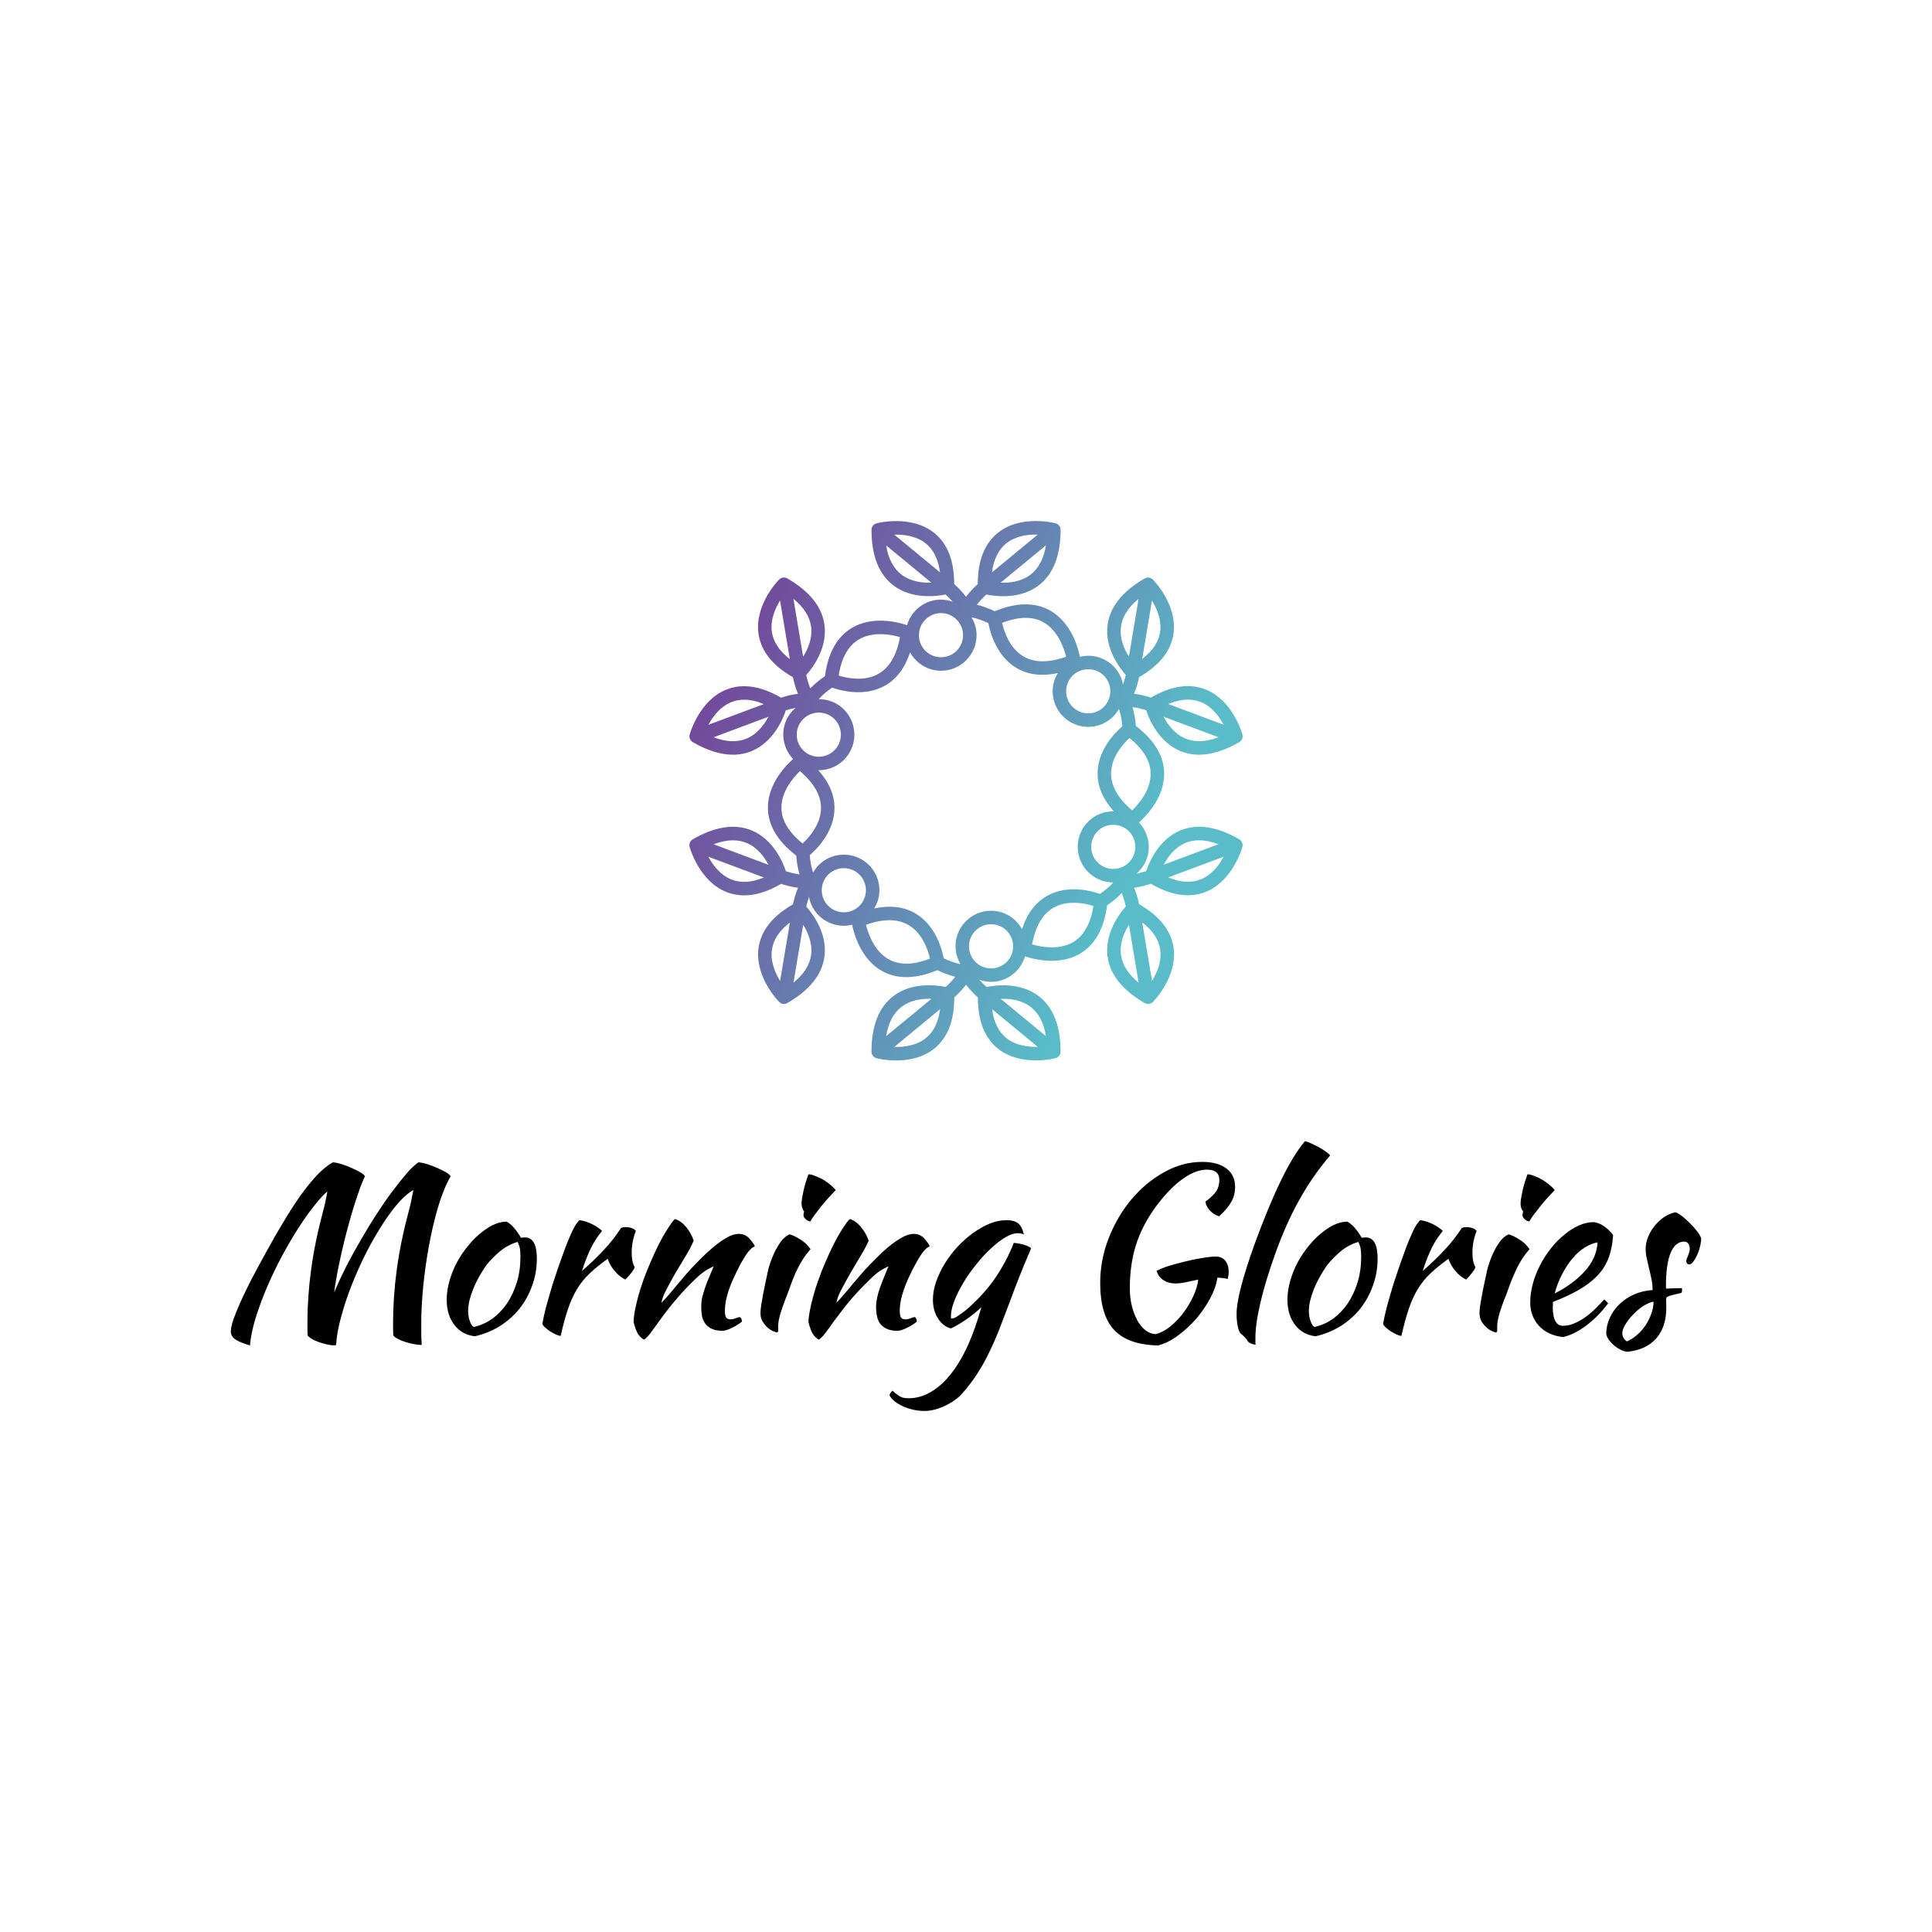<svg data-v-1084b650="" xmlns="http://www.w3.org/2000/svg" viewBox="0 0 300 300"><!----> <!----> <rect data-v-1084b650="" fill="#ffffff" x="0" y="0" width="300px" height="300px" class="logo-background-square"></rect> <!----> <g data-v-1084b650="" id="3a5e3fdd-97e7-0295-e18e-79c2e4b34c7e" fill="#000000" transform="matrix(2.5,0,0,2.5,34.188,168.319)"><path d="M7.20 16.21L7.20 16.21L7.20 16.21Q7.17 16.23 7.14 16.23L7.14 16.23L7.14 16.23Q7.11 16.23 7.03 16.23L7.03 16.23L7.03 16.23Q6.83 16.23 6.57 16.16L6.57 16.16L6.57 16.16Q6.31 16.10 6.07 16.01L6.07 16.01L6.07 16.01Q5.82 15.92 5.65 15.81L5.65 15.81L5.65 15.81Q5.47 15.69 5.43 15.61L5.43 15.61L5.43 15.61Q5.42 15.41 5.42 15.20L5.42 15.20L5.42 15.20Q5.42 14.99 5.42 14.80L5.42 14.80L5.42 14.80Q5.42 13.23 5.65 11.52L5.65 11.52L5.65 11.52Q5.88 9.81 6.41 7.83L6.41 7.83L6.41 7.83Q6.47 7.63 6.53 7.33L6.53 7.33L6.53 7.33Q6.59 7.03 6.66 6.68L6.66 6.68L6.66 6.68Q6.33 6.94 5.87 7.53L5.87 7.53L5.87 7.53Q5.40 8.11 4.89 8.90L4.89 8.90L4.89 8.90Q4.38 9.69 3.87 10.63L3.87 10.63L3.87 10.63Q3.36 11.58 2.94 12.55L2.94 12.55L2.94 12.55Q2.52 13.52 2.22 14.48L2.22 14.48L2.22 14.48Q1.92 15.43 1.85 16.24L1.85 16.24L1.85 16.24Q1.18 16.04 0.92 15.85L0.92 15.85L0.92 15.85Q0.66 15.65 0.66 15.37L0.66 15.37L0.66 15.37Q0.66 15.12 0.81 14.66L0.81 14.66L0.81 14.66Q0.97 14.20 1.25 13.57L1.25 13.57L1.25 13.57Q1.53 12.94 1.93 12.16L1.93 12.16L1.93 12.16Q2.34 11.38 2.83 10.49L2.83 10.49L2.83 10.49Q3.39 9.46 3.93 8.57L3.93 8.57L3.93 8.57Q4.47 7.67 4.98 6.94L4.98 6.94L4.98 6.94Q5.50 6.22 6.00 5.68L6.00 5.68L6.00 5.68Q6.50 5.15 6.99 4.87L6.99 4.87L6.99 4.87Q7.18 4.87 7.51 4.97L7.51 4.97L7.51 4.97Q7.84 5.07 8.15 5.21L8.15 5.21L8.15 5.21Q8.47 5.35 8.71 5.49L8.71 5.49L8.71 5.49Q8.96 5.64 8.99 5.74L8.99 5.74L8.99 5.74Q8.79 6.13 8.53 6.92L8.53 6.92L8.53 6.92Q8.26 7.70 7.99 8.69L7.99 8.69L7.99 8.69Q7.71 9.69 7.47 10.80L7.47 10.80L7.47 10.80Q7.22 11.91 7.08 12.94L7.08 12.94L7.08 12.94Q7.41 12.17 7.83 11.33L7.83 11.33L7.83 11.33Q8.26 10.50 8.74 9.68L8.74 9.68L8.74 9.68Q9.21 8.86 9.71 8.09L9.71 8.09L9.71 8.09Q10.21 7.32 10.68 6.69L10.68 6.69L10.68 6.69Q11.16 6.05 11.57 5.57L11.57 5.57L11.57 5.57Q11.98 5.10 12.31 4.87L12.31 4.87L12.31 4.87Q12.50 4.87 12.83 4.97L12.83 4.97L12.83 4.97Q13.16 5.07 13.47 5.21L13.47 5.21L13.47 5.21Q13.79 5.35 14.04 5.49L14.04 5.49L14.04 5.49Q14.28 5.64 14.31 5.74L14.31 5.74L14.31 5.74Q13.86 6.54 13.52 7.69L13.52 7.69L13.52 7.69Q13.19 8.83 12.96 10.09L12.96 10.09L12.96 10.09Q12.73 11.35 12.61 12.59L12.61 12.59L12.61 12.59Q12.49 13.83 12.49 14.81L12.49 14.81L12.49 14.81Q12.49 15.13 12.49 15.48L12.49 15.48L12.49 15.48Q12.49 15.83 12.52 16.21L12.52 16.21L12.52 16.21Q12.32 16.21 12.05 16.16L12.05 16.16L12.05 16.16Q11.77 16.11 11.52 16.03L11.52 16.03L11.52 16.03Q11.26 15.95 11.05 15.84L11.05 15.84L11.05 15.84Q10.84 15.74 10.75 15.61L10.75 15.61L10.75 15.61Q10.74 15.41 10.74 15.20L10.74 15.20L10.74 15.20Q10.74 14.99 10.74 14.80L10.74 14.80L10.74 14.80Q10.74 13.23 10.97 11.52L10.97 11.52L10.97 11.52Q11.20 9.81 11.73 7.83L11.73 7.83L11.73 7.83Q11.79 7.63 11.86 7.29L11.86 7.29L11.86 7.29Q11.93 6.96 12.00 6.59L12.00 6.59L12.00 6.59Q11.61 6.79 11.11 7.34L11.11 7.34L11.11 7.34Q10.61 7.90 10.10 8.69L10.10 8.69L10.10 8.69Q9.59 9.48 9.09 10.44L9.09 10.44L9.09 10.44Q8.60 11.41 8.20 12.41L8.20 12.41L8.20 12.41Q7.80 13.41 7.53 14.40L7.53 14.40L7.53 14.40Q7.25 15.39 7.20 16.21ZM15.82 15.67L15.82 15.67L15.82 15.67Q15.02 15.58 14.55 14.97L14.55 14.97L14.55 14.97Q14.07 14.35 14.07 13.40L14.07 13.40L14.07 13.40Q14.07 12.84 14.24 12.24L14.24 12.24L14.24 12.24Q14.41 11.63 14.71 11.07L14.71 11.07L14.71 11.07Q15.02 10.50 15.44 10.00L15.44 10.00L15.44 10.00Q15.86 9.49 16.35 9.13L16.35 9.13L16.35 9.13Q17.12 8.55 17.79 8.55L17.79 8.55L17.79 8.55Q18.24 8.79 18.68 9.55L18.68 9.55L18.68 9.55Q18.75 9.55 18.80 9.54L18.80 9.54L18.80 9.54Q18.86 9.53 18.93 9.53L18.93 9.53L18.93 9.53Q19.67 9.53 19.67 10.85L19.67 10.85L19.67 10.85Q19.67 11.73 19.38 12.52L19.38 12.52L19.38 12.52Q19.10 13.31 18.59 13.96L18.59 13.96L18.59 13.96Q18.07 14.60 17.37 15.04L17.37 15.04L17.37 15.04Q16.66 15.48 15.82 15.67ZM16.53 11.26L16.53 11.26L16.53 11.26Q16.30 11.58 16.09 11.96L16.09 11.96L16.09 11.96Q15.88 12.33 15.72 12.72L15.72 12.72L15.72 12.72Q15.57 13.10 15.48 13.46L15.48 13.46L15.48 13.46Q15.40 13.82 15.40 14.10L15.40 14.10L15.40 14.10Q15.40 14.43 15.51 14.74L15.51 14.74L15.51 14.74Q15.62 15.05 15.76 15.09L15.76 15.09L15.76 15.09Q16.39 14.95 16.92 14.57L16.92 14.57L16.92 14.57Q17.44 14.18 17.83 13.61L17.83 13.61L17.83 13.61Q18.21 13.03 18.43 12.31L18.43 12.31L18.43 12.31Q18.65 11.58 18.65 10.75L18.65 10.75L18.65 10.75Q18.65 10.39 18.61 10.18L18.61 10.18L18.61 10.18Q18.56 9.97 18.47 9.81L18.47 9.81L18.47 9.81Q17.85 10.00 17.37 10.40L17.37 10.40L17.37 10.40Q16.88 10.81 16.53 11.26ZM20.01 14.90L20.01 14.90L20.01 14.90Q20.08 14.49 20.25 13.82L20.25 13.82L20.25 13.82Q20.43 13.16 20.66 12.41L20.66 12.41L20.66 12.41Q20.90 11.66 21.17 10.91L21.17 10.91L21.17 10.91Q21.43 10.15 21.69 9.55L21.69 9.55L21.69 9.55Q21.87 9.11 22.01 8.87L22.01 8.87L22.01 8.87Q22.15 8.62 22.32 8.46L22.32 8.46L22.32 8.46Q22.51 8.48 22.72 8.55L22.72 8.55L22.72 8.55Q22.93 8.62 23.13 8.72L23.13 8.72L23.13 8.72Q23.32 8.82 23.48 8.93L23.48 8.93L23.48 8.93Q23.63 9.03 23.72 9.13L23.72 9.13L23.72 9.13Q23.34 9.58 23.05 10.15L23.05 10.15L23.05 10.15Q22.76 10.72 22.47 11.62L22.47 11.62L22.47 11.62Q23.23 10.95 23.81 10.33L23.81 10.33L23.81 10.33Q24.39 9.72 24.89 8.96L24.89 8.96L24.89 8.96Q24.98 8.89 25.19 8.89L25.19 8.89L25.19 8.89Q25.38 8.89 25.56 8.95L25.56 8.95L25.56 8.95Q25.75 9.02 25.82 9.13L25.82 9.13L25.82 9.13Q25.56 9.80 25.56 10.46L25.56 10.46L25.56 10.46Q25.56 11.07 25.75 11.38L25.75 11.38L25.75 11.38Q25.73 11.47 25.56 11.70L25.56 11.70L25.56 11.70Q25.38 11.94 25.17 12.15L25.17 12.15L25.17 12.15Q24.79 11.96 24.50 11.61L24.50 11.61L24.50 11.61Q24.21 11.27 24.07 10.86L24.07 10.86L24.07 10.86Q23.41 11.33 22.95 11.77L22.95 11.77L22.95 11.77Q22.48 12.21 22.16 12.75L22.16 12.75L22.16 12.75Q21.83 13.29 21.60 13.99L21.60 13.99L21.60 13.99Q21.36 14.69 21.15 15.65L21.15 15.65L21.15 15.65Q21.03 15.64 20.85 15.56L20.85 15.56L20.85 15.56Q20.68 15.48 20.50 15.37L20.50 15.37L20.50 15.37Q20.33 15.26 20.19 15.13L20.19 15.13L20.19 15.13Q20.05 15.01 20.01 14.90ZM28.25 8.39L28.25 8.39L28.25 8.39Q28.62 8.50 28.94 8.88L28.94 8.88L28.94 8.88Q29.26 9.27 29.41 9.73L29.41 9.73L29.41 9.73Q29.26 10.11 28.94 10.64L28.94 10.64L28.94 10.64Q28.62 11.17 28.29 11.72L28.29 11.72L28.29 11.72Q27.97 12.28 27.71 12.78L27.71 12.78L27.71 12.78Q27.45 13.27 27.41 13.59L27.41 13.59L27.41 13.59Q27.64 13.36 27.91 13.04L27.91 13.04L27.91 13.04Q28.18 12.73 28.44 12.41L28.44 12.41L28.44 12.41Q28.70 12.10 28.92 11.84L28.92 11.84L28.92 11.84Q29.15 11.58 29.27 11.45L29.27 11.45L29.27 11.45Q29.54 11.17 29.90 10.80L29.90 10.80L29.90 10.80Q30.27 10.43 30.67 10.10L30.67 10.10L30.67 10.10Q31.07 9.77 31.47 9.54L31.47 9.54L31.47 9.54Q31.88 9.31 32.21 9.31L32.21 9.31L32.21 9.31Q32.58 9.31 32.82 9.55L32.82 9.55L32.82 9.55Q33.07 9.80 33.21 10.07L33.21 10.07L33.21 10.07Q33.21 10.09 33.10 10.14L33.10 10.14L33.10 10.14Q33.00 10.19 32.80 10.42L32.80 10.42L32.80 10.42Q32.61 10.67 32.36 11.11L32.36 11.11L32.36 11.11Q32.12 11.55 31.89 12.06L31.89 12.06L31.89 12.06Q31.65 12.57 31.50 13.10L31.50 13.10L31.50 13.10Q31.35 13.64 31.35 14.07L31.35 14.07L31.35 14.07Q31.35 14.42 31.44 14.52L31.44 14.52L31.44 14.52Q31.53 14.62 31.70 14.62L31.70 14.62L31.70 14.62Q31.85 14.62 32.02 14.55L32.02 14.55L32.02 14.55Q32.19 14.48 32.28 14.48L32.28 14.48L32.28 14.48Q32.34 14.50 32.38 14.60L32.38 14.60L32.38 14.60Q32.41 14.69 32.41 14.76L32.41 14.76L32.41 14.76Q32.30 14.85 32.14 14.95L32.14 14.95L32.14 14.95Q31.99 15.05 31.82 15.13L31.82 15.13L31.82 15.13Q31.65 15.22 31.49 15.27L31.49 15.27L31.49 15.27Q31.33 15.33 31.21 15.33L31.21 15.33L31.21 15.33Q30.80 15.33 30.54 15.21L30.54 15.21L30.54 15.21Q30.28 15.09 30.14 14.90L30.14 14.90L30.14 14.90Q29.99 14.70 29.93 14.43L29.93 14.43L29.93 14.43Q29.88 14.15 29.88 13.85L29.88 13.85L29.88 13.85Q29.88 13.68 29.90 13.47L29.90 13.47L29.90 13.47Q29.93 13.26 30.02 12.97L30.02 12.97L30.02 12.97Q30.10 12.68 30.25 12.29L30.25 12.29L30.25 12.29Q30.41 11.89 30.65 11.33L30.65 11.33L30.65 11.33Q30.62 11.33 30.27 11.52L30.27 11.52L30.27 11.52Q29.92 11.72 29.51 12.12L29.51 12.12L29.51 12.12Q28.85 12.75 28.33 13.37L28.33 13.37L28.33 13.37Q27.80 13.99 27.26 14.74L27.26 14.74L27.26 14.74Q26.95 15.18 26.72 15.48L26.72 15.48L26.72 15.48Q26.49 15.78 26.32 15.88L26.32 15.88L26.32 15.88Q26.03 15.71 25.89 15.41L25.89 15.41L25.89 15.41Q25.75 15.11 25.68 14.78L25.68 14.78L25.68 14.78Q25.68 14.52 25.75 14.11L25.75 14.11L25.75 14.11Q25.83 13.71 25.96 13.21L25.96 13.21L25.96 13.21Q26.10 12.71 26.29 12.17L26.29 12.17L26.29 12.17Q26.49 11.62 26.73 11.07L26.73 11.07L26.73 11.07Q27.26 9.84 27.70 9.14L27.70 9.14L27.70 9.14Q28.14 8.44 28.25 8.39ZM33.56 14.24L33.56 14.24L33.56 14.24Q33.56 14.11 33.58 13.92L33.58 13.92L33.58 13.92Q33.60 13.73 33.66 13.42L33.66 13.42L33.66 13.42Q33.71 13.10 33.80 12.66L33.80 12.66L33.80 12.66Q33.89 12.21 34.03 11.58L34.03 11.58L34.03 11.58Q34.06 11.44 34.16 11.13L34.16 11.13L34.16 11.13Q34.26 10.82 34.42 10.48L34.42 10.48L34.42 10.48Q34.58 10.14 34.81 9.81L34.81 9.81L34.81 9.81Q35.04 9.49 35.36 9.34L35.36 9.34L35.36 9.34Q35.60 9.39 35.99 9.63L35.99 9.63L35.99 9.63Q36.39 9.86 36.67 10.26L36.67 10.26L36.67 10.26Q36.34 10.63 36.13 10.99L36.13 10.99L36.13 10.99Q35.91 11.35 35.73 11.75L35.73 11.75L35.73 11.75Q35.56 12.14 35.41 12.56L35.41 12.56L35.41 12.56Q35.27 12.98 35.08 13.44L35.08 13.44L35.08 13.44Q34.93 13.83 34.80 14.25L34.80 14.25L34.80 14.25Q34.68 14.66 34.66 14.97L34.66 14.97L34.66 14.97Q34.66 15.22 34.66 15.32L34.66 15.32L34.66 15.32Q34.65 15.43 34.58 15.43L34.58 15.43L34.58 15.43Q34.52 15.43 34.36 15.36L34.36 15.36L34.36 15.36Q34.19 15.29 34.01 15.14L34.01 15.14L34.01 15.14Q33.84 14.99 33.70 14.77L33.70 14.77L33.70 14.77Q33.56 14.55 33.56 14.24ZM36.23 8.16L36.23 8.16L36.23 8.16Q36.23 8.08 36.27 7.91L36.27 7.91L36.27 7.91Q36.20 7.84 36.16 7.70L36.16 7.70L36.16 7.70Q36.11 7.56 36.11 7.45L36.11 7.45L36.11 7.45Q36.11 7.32 36.14 7.11L36.14 7.11L36.14 7.11Q36.18 6.89 36.23 6.64L36.23 6.64L36.23 6.64Q36.29 6.38 36.37 6.11L36.37 6.11L36.37 6.11Q36.46 5.84 36.54 5.61L36.54 5.61L36.54 5.61Q36.71 5.61 36.95 5.71L36.95 5.71L36.95 5.71Q37.20 5.80 37.45 5.94L37.45 5.94L37.45 5.94Q37.70 6.09 37.91 6.27L37.91 6.27L37.91 6.27Q38.12 6.44 38.23 6.59L38.23 6.59L38.23 6.59Q38.08 6.75 37.83 7.02L37.83 7.02L37.83 7.02Q37.58 7.29 37.34 7.59L37.34 7.59L37.34 7.59Q37.10 7.90 36.90 8.16L36.90 8.16L36.90 8.16Q36.71 8.43 36.65 8.54L36.65 8.54L36.65 8.54Q36.48 8.51 36.36 8.39L36.36 8.39L36.36 8.39Q36.23 8.27 36.23 8.16ZM39.12 8.39L39.12 8.39L39.12 8.39Q39.48 8.50 39.80 8.88L39.80 8.88L39.80 8.88Q40.12 9.27 40.28 9.73L40.28 9.73L40.28 9.73Q40.12 10.11 39.80 10.64L39.80 10.64L39.80 10.64Q39.48 11.17 39.16 11.72L39.16 11.72L39.16 11.72Q38.84 12.28 38.58 12.78L38.58 12.78L38.58 12.78Q38.32 13.27 38.28 13.59L38.28 13.59L38.28 13.59Q38.50 13.36 38.77 13.04L38.77 13.04L38.77 13.04Q39.05 12.73 39.30 12.41L39.30 12.41L39.30 12.41Q39.56 12.10 39.79 11.84L39.79 11.84L39.79 11.84Q40.01 11.58 40.14 11.45L40.14 11.45L40.14 11.45Q40.40 11.17 40.77 10.80L40.77 10.80L40.77 10.80Q41.13 10.43 41.53 10.10L41.53 10.10L41.53 10.10Q41.93 9.77 42.34 9.54L42.34 9.54L42.34 9.54Q42.74 9.31 43.08 9.31L43.08 9.31L43.08 9.31Q43.44 9.31 43.69 9.55L43.69 9.55L43.69 9.55Q43.93 9.80 44.07 10.07L44.07 10.07L44.07 10.07Q44.07 10.09 43.97 10.14L43.97 10.14L43.97 10.14Q43.86 10.19 43.67 10.42L43.67 10.42L43.67 10.42Q43.47 10.67 43.23 11.11L43.23 11.11L43.23 11.11Q42.98 11.55 42.75 12.06L42.75 12.06L42.75 12.06Q42.52 12.57 42.36 13.10L42.36 13.10L42.36 13.10Q42.21 13.64 42.21 14.07L42.21 14.07L42.21 14.07Q42.21 14.42 42.30 14.52L42.30 14.52L42.30 14.52Q42.39 14.62 42.56 14.62L42.56 14.62L42.56 14.62Q42.71 14.62 42.88 14.55L42.88 14.55L42.88 14.55Q43.05 14.48 43.15 14.48L43.15 14.48L43.15 14.48Q43.20 14.50 43.24 14.60L43.24 14.60L43.24 14.60Q43.27 14.69 43.27 14.76L43.27 14.76L43.27 14.76Q43.16 14.85 43.01 14.95L43.01 14.95L43.01 14.95Q42.85 15.05 42.69 15.13L42.69 15.13L42.69 15.13Q42.52 15.22 42.36 15.27L42.36 15.27L42.36 15.27Q42.20 15.33 42.07 15.33L42.07 15.33L42.07 15.33Q41.66 15.33 41.41 15.21L41.41 15.21L41.41 15.21Q41.15 15.09 41.00 14.90L41.00 14.90L41.00 14.90Q40.85 14.70 40.80 14.43L40.80 14.43L40.80 14.43Q40.74 14.15 40.74 13.85L40.74 13.85L40.74 13.85Q40.74 13.68 40.77 13.47L40.77 13.47L40.77 13.47Q40.80 13.26 40.88 12.97L40.88 12.97L40.88 12.97Q40.96 12.68 41.12 12.29L41.12 12.29L41.12 12.29Q41.27 11.89 41.51 11.33L41.51 11.33L41.51 11.33Q41.48 11.33 41.13 11.52L41.13 11.52L41.13 11.52Q40.78 11.72 40.38 12.12L40.38 12.12L40.38 12.12Q39.72 12.75 39.19 13.37L39.19 13.37L39.19 13.37Q38.67 13.99 38.12 14.74L38.12 14.74L38.12 14.74Q37.81 15.18 37.58 15.48L37.58 15.48L37.58 15.48Q37.35 15.78 37.18 15.88L37.18 15.88L37.18 15.88Q36.89 15.71 36.75 15.41L36.75 15.41L36.75 15.41Q36.61 15.11 36.54 14.78L36.54 14.78L36.54 14.78Q36.54 14.52 36.62 14.11L36.62 14.11L36.62 14.11Q36.69 13.71 36.83 13.21L36.83 13.21L36.83 13.21Q36.96 12.71 37.16 12.17L37.16 12.17L37.16 12.17Q37.35 11.62 37.59 11.07L37.59 11.07L37.59 11.07Q38.12 9.84 38.56 9.14L38.56 9.14L38.56 9.14Q39.00 8.44 39.12 8.39ZM41.58 19.35L41.58 19.35L41.58 19.35Q41.58 19.26 41.64 19.19L41.64 19.19L41.64 19.19Q41.69 19.12 41.76 19.05L41.76 19.05L41.76 19.05Q41.93 19.21 42.05 19.29L42.05 19.29L42.05 19.29Q42.17 19.38 42.27 19.43L42.27 19.43L42.27 19.43Q42.38 19.49 42.49 19.50L42.49 19.50L42.49 19.50Q42.60 19.52 42.76 19.52L42.76 19.52L42.76 19.52Q43.48 19.52 44.14 19.13L44.14 19.13L44.14 19.13Q44.80 18.75 45.38 18.02L45.38 18.02L45.38 18.02Q45.96 17.29 46.44 16.24L46.44 16.24L46.44 16.24Q46.91 15.19 47.28 13.86L47.28 13.86L47.28 13.86Q47.11 14.03 46.87 14.23L46.87 14.23L46.87 14.23Q46.62 14.43 46.35 14.62L46.35 14.62L46.35 14.62Q46.09 14.80 45.83 14.95L45.83 14.95L45.83 14.95Q45.57 15.11 45.39 15.18L45.39 15.18L45.39 15.18Q45.15 15.13 44.95 14.97L44.95 14.97L44.95 14.97Q44.74 14.81 44.59 14.57L44.59 14.57L44.59 14.57Q44.44 14.34 44.35 14.04L44.35 14.04L44.35 14.04Q44.27 13.73 44.27 13.40L44.27 13.40L44.27 13.40Q44.27 12.85 44.47 12.28L44.47 12.28L44.47 12.28Q44.67 11.70 45.01 11.15L45.01 11.15L45.01 11.15Q45.35 10.60 45.80 10.11L45.80 10.11L45.80 10.11Q46.26 9.62 46.77 9.25L46.77 9.25L46.77 9.25Q47.28 8.89 47.80 8.67L47.80 8.67L47.80 8.67Q48.33 8.46 48.83 8.46L48.83 8.46L48.83 8.46Q49.32 8.46 49.57 8.66L49.57 8.66L49.57 8.66Q49.81 8.86 49.92 9.35L49.92 9.35L49.92 9.35Q49.77 9.27 49.53 9.27L49.53 9.27L49.53 9.27Q49.20 9.27 48.76 9.53L48.76 9.53L48.76 9.53Q48.31 9.80 47.86 10.23L47.86 10.23L47.86 10.23Q47.40 10.65 46.96 11.21L46.96 11.21L46.96 11.21Q46.51 11.76 46.17 12.33L46.17 12.33L46.17 12.33Q45.82 12.91 45.61 13.45L45.61 13.45L45.61 13.45Q45.39 14 45.39 14.43L45.39 14.43L45.39 14.43Q45.39 14.53 45.40 14.55L45.40 14.55L45.40 14.55Q45.42 14.57 45.44 14.57L45.44 14.57L45.44 14.57Q45.57 14.57 45.79 14.43L45.79 14.43L45.79 14.43Q46.00 14.29 46.28 14.08L46.28 14.08L46.28 14.08Q46.55 13.86 46.84 13.57L46.84 13.57L46.84 13.57Q47.14 13.29 47.40 12.99L47.40 12.99L47.40 12.99Q48.01 12.32 48.50 11.49L48.50 11.49L48.50 11.49Q49.00 10.65 49.29 9.87L49.29 9.87L49.29 9.87Q49.67 9.90 49.97 10.00L49.97 10.00L49.97 10.00Q50.26 10.09 50.37 10.21L50.37 10.21L50.37 10.21Q49.90 11.30 49.61 12.04L49.61 12.04L49.61 12.04Q49.32 12.78 49.11 13.36L49.11 13.36L49.11 13.36Q48.73 14.36 48.41 15.20L48.41 15.20L48.41 15.20Q48.08 16.03 47.73 16.74L47.73 16.74L47.73 16.74Q47.39 17.44 46.99 18.05L46.99 18.05L46.99 18.05Q46.59 18.66 46.09 19.22L46.09 19.22L46.09 19.22Q45.85 19.49 45.55 19.69L45.55 19.69L45.55 19.69Q45.25 19.89 44.93 20.03L44.93 20.03L44.93 20.03Q44.62 20.17 44.32 20.24L44.32 20.24L44.32 20.24Q44.02 20.31 43.76 20.31L43.76 20.31L43.76 20.31Q43.43 20.31 43.08 20.24L43.08 20.24L43.08 20.24Q42.73 20.16 42.43 20.03L42.43 20.03L42.43 20.03Q42.13 19.89 41.90 19.72L41.90 19.72L41.90 19.72Q41.68 19.54 41.58 19.35ZM61.85 10.72L61.85 10.72L61.85 10.72Q62.22 10.72 62.43 10.98L62.43 10.98L62.43 10.98Q62.64 11.23 62.64 11.68L62.64 11.68L62.64 11.68Q62.64 11.79 62.62 11.91L62.62 11.91L62.62 11.91Q62.61 12.03 62.58 12.11L62.58 12.11L62.58 12.11Q62.29 12.04 61.94 12.03L61.94 12.03L61.94 12.03Q61.85 12.64 61.49 13.32L61.49 13.32L61.49 13.32Q61.12 14 60.61 14.60L60.61 14.60L60.61 14.60Q60.09 15.19 59.47 15.64L59.47 15.64L59.47 15.64Q58.86 16.09 58.25 16.24L58.25 16.24L58.25 16.24Q56.38 16.20 55.52 15.27L55.52 15.27L55.52 15.27Q54.66 14.34 54.66 12.36L54.66 12.36L54.66 12.36Q54.66 10.92 55.19 9.57L55.19 9.57L55.19 9.57Q55.72 8.22 56.60 7.17L56.60 7.17L56.60 7.17Q57.48 6.12 58.63 5.48L58.63 5.48L58.63 5.48Q59.77 4.84 61.00 4.84L61.00 4.84L61.00 4.84Q61.96 4.84 62.50 5.25L62.50 5.25L62.50 5.25Q63.04 5.66 63.04 6.40L63.04 6.40L63.04 6.40Q63.04 6.89 62.81 7.31L62.81 7.31L62.81 7.31Q62.58 7.73 62.05 8.22L62.05 8.22L62.05 8.22Q61.73 8.12 61.49 7.88L61.49 7.88L61.49 7.88Q61.25 7.63 61.19 7.31L61.19 7.31L61.19 7.31Q61.67 6.96 61.87 6.66L61.87 6.66L61.87 6.66Q62.06 6.37 62.06 5.96L62.06 5.96L62.06 5.96Q62.06 5.32 61.29 5.32L61.29 5.32L61.29 5.32Q60.66 5.32 59.94 5.79L59.94 5.79L59.94 5.79Q59.22 6.26 58.49 7.14L58.49 7.14L58.49 7.14Q57.46 8.39 56.98 9.71L56.98 9.71L56.98 9.71Q56.50 11.03 56.50 12.68L56.50 12.68L56.50 12.68Q56.50 13.30 56.63 13.80L56.63 13.80L56.63 13.80Q56.76 14.31 56.97 14.69L56.97 14.69L56.97 14.69Q57.18 15.06 57.46 15.29L57.46 15.29L57.46 15.29Q57.75 15.51 58.09 15.54L58.09 15.54L58.09 15.54Q58.53 15.44 58.98 15.09L58.98 15.09L58.98 15.09Q59.43 14.73 59.80 14.25L59.80 14.25L59.80 14.25Q60.17 13.76 60.43 13.21L60.43 13.21L60.43 13.21Q60.69 12.66 60.75 12.15L60.75 12.15L60.75 12.15Q60.35 12.24 60.00 12.31L60.00 12.31L60.00 12.31Q59.64 12.39 59.32 12.39L59.32 12.39L59.32 12.39Q58.90 12.39 58.58 12.18L58.58 12.18L58.58 12.18Q58.27 11.97 58.16 11.61L58.16 11.61L58.16 11.61Q58.41 11.47 58.89 11.31L58.89 11.31L58.89 11.31Q59.37 11.16 59.92 11.03L59.92 11.03L59.92 11.03Q60.47 10.89 60.99 10.81L60.99 10.81L60.99 10.81Q61.52 10.72 61.85 10.72ZM63.13 14.28L63.13 14.28L63.13 14.28Q63.13 13.66 63.42 12.55L63.42 12.55L63.42 12.55Q63.71 11.44 64.25 9.95L64.25 9.95L64.25 9.95Q65.11 7.59 65.88 6.01L65.88 6.01L65.88 6.01Q66.64 4.44 67.37 3.56L67.37 3.56L67.37 3.56Q67.54 3.58 67.78 3.70L67.78 3.70L67.78 3.70Q68.03 3.81 68.26 3.94L68.26 3.94L68.26 3.94Q68.50 4.07 68.69 4.21L68.69 4.21L68.69 4.21Q68.88 4.35 68.94 4.44L68.94 4.44L68.94 4.44Q67.84 5.73 67.02 7.21L67.02 7.21L67.02 7.21Q66.19 8.69 65.51 10.61L65.51 10.61L65.51 10.61Q64.92 12.26 64.61 13.59L64.61 13.59L64.61 13.59Q64.30 14.91 64.30 15.79L64.30 15.79L64.30 15.79Q64.30 16.03 64.30 16.09L64.30 16.09L64.30 16.09Q64.30 16.14 64.32 16.20L64.32 16.20L64.32 16.20Q64.12 16.17 63.98 16.10L63.98 16.10L63.98 16.10Q63.84 16.03 63.80 15.93L63.80 15.93L63.80 15.93Q63.77 15.86 63.64 15.73L63.64 15.73L63.64 15.73Q63.52 15.60 63.42 15.53L63.42 15.53L63.42 15.53Q63.29 15.44 63.21 15.09L63.21 15.09L63.21 15.09Q63.13 14.73 63.13 14.28ZM68.04 15.67L68.04 15.67L68.04 15.67Q67.24 15.58 66.77 14.97L66.77 14.97L66.77 14.97Q66.29 14.35 66.29 13.40L66.29 13.40L66.29 13.40Q66.29 12.84 66.46 12.24L66.46 12.24L66.46 12.24Q66.63 11.63 66.93 11.07L66.93 11.07L66.93 11.07Q67.24 10.50 67.66 10.00L67.66 10.00L67.66 10.00Q68.08 9.49 68.57 9.13L68.57 9.13L68.57 9.13Q69.34 8.55 70.01 8.55L70.01 8.55L70.01 8.55Q70.46 8.79 70.90 9.55L70.90 9.55L70.90 9.55Q70.97 9.55 71.02 9.54L71.02 9.54L71.02 9.54Q71.08 9.53 71.15 9.53L71.15 9.53L71.15 9.53Q71.89 9.53 71.89 10.85L71.89 10.85L71.89 10.85Q71.89 11.73 71.60 12.52L71.60 12.52L71.60 12.52Q71.32 13.31 70.81 13.96L70.81 13.96L70.81 13.96Q70.29 14.60 69.59 15.04L69.59 15.04L69.59 15.04Q68.88 15.48 68.04 15.67ZM68.75 11.26L68.75 11.26L68.75 11.26Q68.52 11.58 68.31 11.96L68.31 11.96L68.31 11.96Q68.10 12.33 67.94 12.72L67.94 12.72L67.94 12.72Q67.79 13.10 67.70 13.46L67.70 13.46L67.70 13.46Q67.62 13.82 67.62 14.10L67.62 14.10L67.62 14.10Q67.62 14.43 67.73 14.74L67.73 14.74L67.73 14.74Q67.84 15.05 67.98 15.09L67.98 15.09L67.98 15.09Q68.61 14.95 69.14 14.57L69.14 14.57L69.14 14.57Q69.66 14.18 70.05 13.61L70.05 13.61L70.05 13.61Q70.43 13.03 70.65 12.31L70.65 12.31L70.65 12.31Q70.87 11.58 70.87 10.75L70.87 10.75L70.87 10.75Q70.87 10.39 70.83 10.18L70.83 10.18L70.83 10.18Q70.78 9.97 70.69 9.81L70.69 9.81L70.69 9.81Q70.07 10.00 69.59 10.40L69.59 10.40L69.59 10.40Q69.10 10.81 68.75 11.26ZM72.23 14.90L72.23 14.90L72.23 14.90Q72.30 14.49 72.47 13.82L72.47 13.82L72.47 13.82Q72.65 13.16 72.88 12.41L72.88 12.41L72.88 12.41Q73.12 11.66 73.39 10.91L73.39 10.91L73.39 10.91Q73.65 10.15 73.91 9.55L73.91 9.55L73.91 9.55Q74.09 9.11 74.23 8.87L74.23 8.87L74.23 8.87Q74.37 8.62 74.54 8.46L74.54 8.46L74.54 8.46Q74.73 8.48 74.94 8.55L74.94 8.55L74.94 8.55Q75.15 8.62 75.35 8.72L75.35 8.72L75.35 8.72Q75.54 8.82 75.70 8.93L75.70 8.93L75.70 8.93Q75.85 9.03 75.94 9.13L75.94 9.13L75.94 9.13Q75.56 9.58 75.27 10.15L75.27 10.15L75.27 10.15Q74.98 10.72 74.69 11.62L74.69 11.62L74.69 11.62Q75.45 10.95 76.03 10.33L76.03 10.33L76.03 10.33Q76.61 9.72 77.11 8.96L77.11 8.96L77.11 8.96Q77.20 8.89 77.41 8.89L77.41 8.89L77.41 8.89Q77.60 8.89 77.78 8.95L77.78 8.95L77.78 8.95Q77.97 9.02 78.04 9.13L78.04 9.13L78.04 9.13Q77.78 9.80 77.78 10.46L77.78 10.46L77.78 10.46Q77.78 11.07 77.97 11.38L77.97 11.38L77.97 11.38Q77.95 11.47 77.78 11.70L77.78 11.70L77.78 11.70Q77.60 11.94 77.39 12.15L77.39 12.15L77.39 12.15Q77.01 11.96 76.72 11.61L76.72 11.61L76.72 11.61Q76.43 11.27 76.29 10.86L76.29 10.86L76.29 10.86Q75.63 11.33 75.17 11.77L75.17 11.77L75.17 11.77Q74.70 12.21 74.38 12.75L74.38 12.75L74.38 12.75Q74.05 13.29 73.82 13.99L73.82 13.99L73.82 13.99Q73.58 14.69 73.37 15.65L73.37 15.65L73.37 15.65Q73.25 15.64 73.07 15.56L73.07 15.56L73.07 15.56Q72.90 15.48 72.72 15.37L72.72 15.37L72.72 15.37Q72.55 15.26 72.41 15.13L72.41 15.13L72.41 15.13Q72.27 15.01 72.23 14.90ZM78.22 14.24L78.22 14.24L78.22 14.24Q78.22 14.11 78.24 13.92L78.24 13.92L78.24 13.92Q78.26 13.73 78.32 13.42L78.32 13.42L78.32 13.42Q78.37 13.10 78.46 12.66L78.46 12.66L78.46 12.66Q78.55 12.21 78.69 11.58L78.69 11.58L78.69 11.58Q78.72 11.44 78.82 11.13L78.82 11.13L78.82 11.13Q78.92 10.82 79.08 10.48L79.08 10.48L79.08 10.48Q79.24 10.14 79.47 9.81L79.47 9.81L79.47 9.81Q79.70 9.49 80.02 9.34L80.02 9.34L80.02 9.34Q80.26 9.39 80.65 9.63L80.65 9.63L80.65 9.63Q81.05 9.86 81.33 10.26L81.33 10.26L81.33 10.26Q81.00 10.63 80.79 10.99L80.79 10.99L80.79 10.99Q80.57 11.35 80.40 11.75L80.40 11.75L80.40 11.75Q80.22 12.14 80.07 12.56L80.07 12.56L80.07 12.56Q79.93 12.98 79.74 13.44L79.74 13.44L79.74 13.44Q79.59 13.83 79.46 14.25L79.46 14.25L79.46 14.25Q79.34 14.66 79.32 14.97L79.32 14.97L79.32 14.97Q79.32 15.22 79.32 15.32L79.32 15.32L79.32 15.32Q79.31 15.43 79.24 15.43L79.24 15.43L79.24 15.43Q79.18 15.43 79.02 15.36L79.02 15.36L79.02 15.36Q78.85 15.29 78.67 15.14L78.67 15.14L78.67 15.14Q78.50 14.99 78.36 14.77L78.36 14.77L78.36 14.77Q78.22 14.55 78.22 14.24ZM80.89 8.16L80.89 8.16L80.89 8.16Q80.89 8.08 80.93 7.91L80.93 7.91L80.93 7.91Q80.86 7.84 80.81 7.70L80.81 7.70L80.81 7.70Q80.77 7.56 80.77 7.45L80.77 7.45L80.77 7.45Q80.77 7.32 80.80 7.11L80.80 7.11L80.80 7.11Q80.84 6.89 80.89 6.64L80.89 6.64L80.89 6.64Q80.95 6.38 81.03 6.11L81.03 6.11L81.03 6.11Q81.12 5.84 81.20 5.61L81.20 5.61L81.20 5.61Q81.37 5.61 81.61 5.71L81.61 5.71L81.61 5.71Q81.86 5.80 82.11 5.94L82.11 5.94L82.11 5.94Q82.36 6.09 82.57 6.27L82.57 6.27L82.57 6.27Q82.78 6.44 82.89 6.59L82.89 6.59L82.89 6.59Q82.74 6.75 82.49 7.02L82.49 7.02L82.49 7.02Q82.24 7.29 82.00 7.59L82.00 7.59L82.00 7.59Q81.76 7.90 81.56 8.16L81.56 8.16L81.56 8.16Q81.37 8.43 81.31 8.54L81.31 8.54L81.31 8.54Q81.14 8.51 81.02 8.39L81.02 8.39L81.02 8.39Q80.89 8.27 80.89 8.16ZM86.52 9.38L86.52 9.38L86.52 9.38Q86.46 10.25 86.21 10.87L86.21 10.87L86.21 10.87Q85.96 11.49 85.49 11.96L85.49 11.96L85.49 11.96Q85.02 12.43 84.35 12.81L84.35 12.81L84.35 12.81Q83.68 13.19 82.78 13.54L82.78 13.54L82.78 13.54Q82.78 13.62 82.78 13.71L82.78 13.71L82.78 13.71Q82.77 13.80 82.77 13.90L82.77 13.90L82.77 13.90Q82.77 14.08 82.80 14.28L82.80 14.28L82.80 14.28Q82.82 14.48 82.89 14.64L82.89 14.64L82.89 14.64Q82.96 14.81 83.09 14.92L83.09 14.92L83.09 14.92Q83.22 15.02 83.41 15.02L83.41 15.02L83.41 15.02Q83.79 15.02 84.15 14.85L84.15 14.85L84.15 14.85Q84.52 14.69 84.85 14.44L84.85 14.44L84.85 14.44Q85.18 14.20 85.46 13.91L85.46 13.91L85.46 13.91Q85.75 13.62 85.97 13.38L85.97 13.38L85.97 13.38Q86.11 13.51 86.21 13.62L86.21 13.62L86.21 13.62Q85.58 14.46 84.83 15.02L84.83 15.02L84.83 15.02Q84.08 15.57 83.41 15.72L83.41 15.72L83.41 15.72Q82.45 15.61 81.91 15.02L81.91 15.02L81.91 15.02Q81.37 14.42 81.37 13.58L81.37 13.58L81.37 13.58Q81.37 13.01 81.53 12.41L81.53 12.41L81.53 12.41Q81.69 11.82 81.98 11.26L81.98 11.26L81.98 11.26Q82.26 10.71 82.65 10.22L82.65 10.22L82.65 10.22Q83.03 9.73 83.48 9.37L83.48 9.37L83.48 9.37Q83.92 9.00 84.39 8.79L84.39 8.79L84.39 8.79Q84.85 8.58 85.32 8.58L85.32 8.58L85.32 8.58Q85.96 8.67 86.52 9.38ZM85.55 9.84L85.55 9.84L85.55 9.84Q85.18 9.90 84.77 10.15L84.77 10.15L84.77 10.15Q84.36 10.40 84.01 10.82L84.01 10.82L84.01 10.82Q83.65 11.24 83.36 11.80L83.36 11.80L83.36 11.80Q83.06 12.36 82.89 13.01L82.89 13.01L82.89 13.01Q84.01 12.45 84.76 11.63L84.76 11.63L84.76 11.63Q85.50 10.81 85.55 9.84ZM91.99 9.60L91.99 9.60L91.99 9.60Q91.98 9.87 91.90 10.16L91.90 10.16L91.90 10.16Q91.83 10.44 91.71 10.68L91.71 10.68L91.71 10.68Q91.60 10.91 91.48 11.06L91.48 11.06L91.48 11.06Q91.35 11.21 91.24 11.21L91.24 11.21L91.24 11.21Q91.08 11.20 91.06 11.00L91.06 11.00L91.06 11.00Q91.06 10.96 91.09 10.87L91.09 10.87L91.09 10.87Q91.13 10.78 91.17 10.67L91.17 10.67L91.17 10.67Q91.21 10.56 91.25 10.44L91.25 10.44L91.25 10.44Q91.28 10.33 91.28 10.25L91.28 10.25L91.28 10.25Q91.28 10.05 91.19 9.92L91.19 9.92L91.19 9.92Q91.10 9.79 90.94 9.79L90.94 9.79L90.94 9.79Q90.38 9.79 90.09 10.49L90.09 10.49L90.09 10.49Q89.80 11.19 89.80 12.54L89.80 12.54L89.80 12.54Q89.80 12.68 89.81 12.71L89.81 12.71L89.81 12.71Q90.10 12.70 90.34 12.69L90.34 12.69L90.34 12.69Q90.57 12.68 90.79 12.68L90.79 12.68L90.79 12.68Q90.80 12.71 90.80 12.80L90.80 12.80L90.80 12.80Q90.80 12.92 90.75 12.98L90.75 12.98L90.75 12.98Q90.43 13.05 90.24 13.10L90.24 13.10L90.24 13.10Q90.05 13.15 89.95 13.19L89.95 13.19L89.95 13.19Q89.85 13.23 89.83 13.28L89.83 13.28L89.83 13.28Q89.81 13.33 89.81 13.41L89.81 13.41L89.81 13.41Q89.81 13.52 89.82 13.64L89.82 13.64L89.82 13.64Q89.82 13.75 89.82 13.92L89.82 13.92L89.82 13.92Q89.82 15.09 89.19 15.81L89.19 15.81L89.19 15.81Q88.55 16.52 87.42 16.63L87.42 16.63L87.42 16.63Q87.22 16.62 87.01 16.52L87.01 16.52L87.01 16.52Q86.80 16.42 86.61 16.27L86.61 16.27L86.61 16.27Q86.42 16.11 86.28 15.93L86.28 15.93L86.28 15.93Q86.14 15.74 86.09 15.54L86.09 15.54L86.09 15.54Q86.09 15.01 86.31 14.53L86.31 14.53L86.31 14.53Q86.53 14.04 86.92 13.67L86.92 13.67L86.92 13.67Q87.30 13.30 87.83 13.07L87.83 13.07L87.83 13.07Q88.35 12.84 88.97 12.80L88.97 12.80L88.97 12.80Q88.97 12.45 88.90 12.11L88.90 12.11L88.90 12.11Q88.83 11.77 88.75 11.46L88.75 11.46L88.75 11.46Q88.68 11.14 88.61 10.84L88.61 10.84L88.61 10.84Q88.54 10.54 88.54 10.25L88.54 10.25L88.54 10.25Q88.54 9.87 88.69 9.50L88.69 9.50L88.69 9.50Q88.84 9.13 89.10 8.81L89.10 8.81L89.10 8.81Q89.35 8.50 89.68 8.27L89.68 8.27L89.68 8.27Q90.02 8.05 90.38 7.97L90.38 7.97L90.38 7.97Q90.54 8.01 90.80 8.21L90.80 8.21L90.80 8.21Q91.06 8.41 91.31 8.67L91.31 8.67L91.31 8.67Q91.56 8.92 91.76 9.18L91.76 9.18L91.76 9.18Q91.95 9.44 91.99 9.60ZM87.37 15.99L87.37 15.99L87.37 15.99Q87.71 15.85 88.01 15.58L88.01 15.58L88.01 15.58Q88.31 15.32 88.54 14.98L88.54 14.98L88.54 14.98Q88.76 14.64 88.89 14.27L88.89 14.27L88.89 14.27Q89.03 13.89 89.03 13.52L89.03 13.52L89.03 13.52Q88.75 13.57 88.41 13.78L88.41 13.78L88.41 13.78Q88.07 14 87.78 14.30L87.78 14.30L87.78 14.30Q87.49 14.60 87.29 14.92L87.29 14.92L87.29 14.92Q87.09 15.25 87.09 15.48L87.09 15.48L87.09 15.48Q87.09 15.79 87.37 15.99Z"></path></g> <linearGradient data-v-1084b650="" gradientTransform="rotate(25)" id="504d3a17-4423-1827-73e8-c7e0cf9d885e" x1="0%" y1="0%" x2="100%" y2="0%"><stop data-v-1084b650="" offset="0%" style="stop-color: rgb(120, 49, 146); stop-opacity: 1;"></stop> <stop data-v-1084b650="" offset="100%" style="stop-color: rgb(89, 188, 200); stop-opacity: 1;"></stop></linearGradient> <g data-v-1084b650="" id="d5e746c9-cd2b-0884-6659-47aa631e81ca" fill="url(#504d3a17-4423-1827-73e8-c7e0cf9d885e)" stroke="none" transform="matrix(0.349,0,0,0.349,97.656,70.437)"><svg xmlns="http://www.w3.org/2000/svg" xmlns:xlink="http://www.w3.org/1999/xlink" version="1.1" x="0px" y="0px" viewBox="0 0 100 100" style="enable-background:new 0 0 100 100;" xml:space="preserve"><path d="M81.728,44.088c0.891,0.378,1.839,0.566,2.84,0.566c1.816,0,3.811-0.621,5.958-1.861c0.394-0.228,0.585-0.692,0.464-1.131  c-0.057-0.208-1.443-5.104-5.483-6.694c-2.373-0.934-5.094-0.523-8.092,1.219c-0.551-0.183-1.497-0.457-2.5-0.579  c0.398-0.929,0.634-1.887,0.751-2.456c3.003-1.723,4.716-3.871,5.094-6.391c0.642-4.288-2.9-7.933-3.051-8.085  c-0.32-0.326-0.819-0.391-1.212-0.164c-3.327,1.921-5.182,4.264-5.513,6.962c-0.42,3.427,1.786,6.31,2.706,7.346  c-0.086,0.395-0.223,0.918-0.404,1.442c-0.11-0.572-0.295-1.131-0.594-1.65c-0.705-1.221-1.843-2.094-3.204-2.458  c-0.863-0.232-1.746-0.217-2.592-0.013c-0.271-1.337-1.295-5.121-4.456-6.885c-2.229-1.243-4.979-1.199-8.183,0.128  c-0.568-0.278-1.581-0.721-2.657-0.967c0.448-0.59,1.006-1.149,1.417-1.519c1.356,0.28,4.964,0.75,7.727-1.331  c2.175-1.639,3.277-4.42,3.277-8.267c0-0.455-0.307-0.853-0.747-0.968c-0.21-0.055-5.143-1.302-8.539,1.403  c-1.996,1.589-3.002,4.149-2.992,7.617c-0.434,0.386-1.143,1.068-1.749,1.875c-0.606-0.809-1.318-1.493-1.753-1.88  c0.01-3.462-0.994-6.02-2.987-7.605c-3.395-2.701-8.319-1.456-8.528-1.401c-0.44,0.115-0.747,0.513-0.747,0.968  c0,3.842,1.102,6.619,3.273,8.256c2.758,2.077,6.358,1.605,7.715,1.328c0.306,0.276,0.693,0.658,1.056,1.078  c-0.547-0.192-1.125-0.317-1.737-0.317c-2.388,0-4.387,1.604-5.035,3.784c-1.292-0.434-5.084-1.44-8.193,0.416  c-2.19,1.309-3.528,3.713-3.98,7.151c-0.524,0.353-1.416,1.01-2.166,1.818c-0.287-0.683-0.492-1.446-0.608-1.987  c0.921-1.036,3.132-3.924,2.711-7.357c-0.332-2.702-2.189-5.048-5.521-6.971c-0.394-0.226-0.892-0.161-1.212,0.163  c-0.151,0.153-3.697,3.802-3.055,8.096c0.378,2.523,2.094,4.675,5.102,6.4c0.117,0.568,0.353,1.524,0.749,2.452  c-1.003,0.121-1.951,0.395-2.504,0.578c-2.992-1.738-5.708-2.147-8.081-1.216c-4.034,1.588-5.419,6.477-5.476,6.685  c-0.121,0.438,0.07,0.903,0.464,1.131c2.145,1.238,4.136,1.859,5.95,1.858c1,0,1.946-0.188,2.836-0.565  c3.178-1.35,4.571-4.702,5.008-6.017c0.385-0.124,0.907-0.267,1.452-0.373c-0.441,0.381-0.833,0.822-1.134,1.342  c-1.194,2.067-0.803,4.601,0.76,6.252c-1.021,0.901-3.791,3.681-3.737,7.303c0.038,2.551,1.451,4.911,4.202,7.022  c0.044,0.63,0.167,1.731,0.491,2.784c-0.735-0.093-1.498-0.297-2.024-0.467c-0.437-1.315-1.832-4.675-5.015-6.026  c-2.508-1.064-5.467-0.629-8.798,1.295c-0.394,0.228-0.585,0.692-0.464,1.131c0.057,0.208,1.443,5.104,5.483,6.694  c0.826,0.325,1.694,0.487,2.602,0.487c1.699,0,3.536-0.57,5.49-1.706c0.551,0.183,1.497,0.457,2.5,0.579  c-0.398,0.929-0.634,1.887-0.751,2.456c-3.003,1.723-4.716,3.871-5.094,6.391c-0.642,4.288,2.9,7.933,3.051,8.085  c0.193,0.196,0.451,0.298,0.712,0.298c0.172,0,0.344-0.044,0.5-0.134c3.327-1.921,5.182-4.264,5.513-6.962  c0.42-3.427-1.786-6.31-2.706-7.346c0.086-0.395,0.223-0.918,0.404-1.442c0.11,0.572,0.295,1.131,0.594,1.65  c0.705,1.221,1.843,2.094,3.204,2.458c0.454,0.122,0.916,0.183,1.374,0.183c0.412,0,0.821-0.056,1.221-0.152  c0.277,1.353,1.306,5.112,4.453,6.867c2.229,1.242,4.979,1.198,8.183-0.128c0.568,0.278,1.583,0.721,2.657,0.967  c-0.448,0.59-1.006,1.149-1.417,1.519c-1.357-0.281-4.964-0.75-7.727,1.331c-2.175,1.639-3.277,4.42-3.277,8.267  c0,0.455,0.307,0.853,0.747,0.968c0.102,0.026,1.316,0.334,2.928,0.334c1.709,0,3.863-0.346,5.611-1.737  c1.996-1.589,3.002-4.149,2.992-7.617c0.434-0.386,1.143-1.068,1.749-1.875c0.606,0.809,1.318,1.493,1.753,1.88  c-0.01,3.462,0.994,6.02,2.987,7.605c1.746,1.39,3.897,1.734,5.604,1.734c1.61,0,2.823-0.307,2.925-0.333  c0.44-0.115,0.747-0.513,0.747-0.968c0-3.842-1.102-6.619-3.273-8.256c-2.758-2.077-6.359-1.606-7.715-1.328  c-0.306-0.276-0.693-0.658-1.056-1.078c0.547,0.192,1.125,0.317,1.737,0.317c2.388,0,4.387-1.604,5.035-3.784  c0.724,0.243,2.225,0.663,3.956,0.663c1.364,0,2.868-0.262,4.237-1.079c2.19-1.309,3.528-3.713,3.98-7.151  c0.524-0.353,1.416-1.01,2.166-1.818c0.287,0.683,0.492,1.446,0.608,1.987c-0.921,1.036-3.132,3.924-2.711,7.357  c0.332,2.702,2.189,5.048,5.521,6.971c0.156,0.09,0.328,0.134,0.5,0.134c0.261,0,0.519-0.102,0.712-0.297  c0.151-0.153,3.697-3.802,3.055-8.096c-0.378-2.523-2.094-4.675-5.102-6.4c-0.117-0.568-0.353-1.523-0.749-2.451  c1.004-0.121,1.951-0.396,2.503-0.58c1.951,1.134,3.785,1.703,5.482,1.703c0.905,0,1.773-0.163,2.599-0.487  c4.034-1.588,5.419-6.477,5.476-6.685c0.121-0.438-0.07-0.903-0.464-1.131c-3.326-1.921-6.281-2.354-8.786-1.293  c-3.178,1.35-4.571,4.702-5.008,6.017c-0.385,0.124-0.908,0.268-1.453,0.373c0.441-0.382,0.834-0.823,1.135-1.343  c1.194-2.067,0.803-4.601-0.76-6.252c1.021-0.901,3.791-3.681,3.737-7.303c-0.038-2.551-1.451-4.911-4.202-7.022  c-0.044-0.63-0.167-1.73-0.491-2.783c0.735,0.093,1.498,0.297,2.024,0.466C77.149,39.377,78.545,42.736,81.728,44.088z   M84.765,36.826c1.672,0.654,2.785,2.146,3.459,3.393l-8.247-3.083C81.773,36.389,83.377,36.284,84.765,36.826z M87.448,42.063  c-1.878,0.716-3.528,0.777-4.929,0.188c-1.573-0.664-2.603-2.058-3.226-3.235L87.448,42.063z M77.575,21.792  c0.74,1.205,1.474,2.911,1.205,4.682c-0.223,1.468-1.113,2.802-2.655,3.982L77.575,21.792z M59.549,17.963  c-1.362,1.031-3.084,1.227-4.415,1.176l6.718-5.538C61.531,15.584,60.761,17.046,59.549,17.963z M55.974,13.306  c1.305-1.042,2.995-1.304,4.363-1.304c0.104,0,0.205,0.001,0.305,0.004l-6.795,5.602C54.099,15.677,54.811,14.234,55.974,13.306z   M40.446,17.96c-1.208-0.914-1.978-2.373-2.297-4.351l6.7,5.524C43.534,19.19,41.806,18.989,40.446,17.96z M39.359,12.015  c1.398-0.03,3.257,0.18,4.656,1.298c1.159,0.927,1.869,2.365,2.121,4.29L39.359,12.015z M21.208,26.48  c-0.27-1.775,0.467-3.486,1.209-4.692l1.453,8.685C22.324,29.289,21.432,27.951,21.208,26.48z M15.235,36.839  c0.581-0.228,1.2-0.341,1.855-0.341c0.906,0,1.881,0.217,2.922,0.648l-8.229,3.076C12.457,38.979,13.567,37.492,15.235,36.839z   M17.477,42.253c-1.397,0.59-3.045,0.526-4.916-0.186l8.134-3.041C20.072,40.202,19.046,41.591,17.477,42.253z M15.235,63.174  c-1.672-0.654-2.785-2.146-3.459-3.393l8.247,3.083C18.228,63.612,16.624,63.717,15.235,63.174z M12.552,57.937  c1.879-0.714,3.529-0.776,4.929-0.188c1.573,0.664,2.603,2.058,3.226,3.235L12.552,57.937z M22.425,78.208  c-0.74-1.205-1.474-2.911-1.205-4.682c0.223-1.468,1.113-2.802,2.655-3.982L22.425,78.208z M40.451,82.037  c1.238-0.938,2.773-1.183,4.043-1.183c0.127,0,0.251,0.002,0.372,0.007l-6.718,5.538C38.469,84.417,39.239,82.954,40.451,82.037z   M44.026,86.694c-1.403,1.121-3.249,1.344-4.668,1.3l6.795-5.602C45.901,84.323,45.189,85.766,44.026,86.694z M59.554,82.04  c1.208,0.914,1.978,2.373,2.297,4.351l-6.7-5.524C56.471,80.814,58.194,81.012,59.554,82.04z M60.641,87.985  c-1.397,0.031-3.257-0.18-4.656-1.298c-1.159-0.927-1.869-2.365-2.121-4.29L60.641,87.985z M78.792,73.52  c0.27,1.775-0.467,3.486-1.209,4.692l-1.453-8.685C77.676,70.711,78.568,72.049,78.792,73.52z M84.765,63.161  c-1.385,0.543-2.983,0.436-4.777-0.308l8.229-3.076C87.543,61.021,86.433,62.508,84.765,63.161z M82.523,57.747  c0.632-0.267,1.314-0.399,2.046-0.399c0.887,0,1.845,0.195,2.87,0.585l-8.134,3.041C79.928,59.798,80.954,58.409,82.523,57.747z   M72.97,25.718c0.185-1.508,1.063-2.907,2.62-4.176l-1.435,8.573C73.449,28.993,72.762,27.415,72.97,25.718z M68.971,32.085  c0.846,0.227,1.552,0.769,1.989,1.526c0.903,1.563,0.365,3.57-1.199,4.474c-1.563,0.902-3.571,0.365-4.474-1.198  c-0.438-0.758-0.554-1.641-0.327-2.485c0.226-0.846,0.768-1.552,1.525-1.989c0.505-0.292,1.064-0.44,1.632-0.44  C68.402,31.972,68.688,32.009,68.971,32.085z M61.458,24.998c2.157,1.197,3.058,3.823,3.383,5.127  c-2.59,0.918-4.718,0.902-6.332-0.05c-2.071-1.223-2.879-3.734-3.161-4.975C57.812,24.146,59.864,24.112,61.458,24.998z   M46.286,23.653c1.806,0,3.275,1.47,3.275,3.275s-1.47,3.275-3.275,3.275s-3.275-1.47-3.275-3.275S44.48,23.653,46.286,23.653z   M34.076,27.576c2.116-1.27,4.842-0.735,6.133-0.367c-0.5,2.703-1.577,4.537-3.21,5.459c-2.093,1.185-4.673,0.628-5.889,0.251  C31.515,30.311,32.511,28.515,34.076,27.576z M26.525,44.517c-1.563-0.902-2.102-2.909-1.198-4.474  c0.606-1.05,1.709-1.638,2.842-1.638c0.556,0,1.117,0.142,1.632,0.438c1.564,0.903,2.103,2.91,1.199,4.475  c-0.438,0.758-1.144,1.3-1.989,1.525C28.168,45.072,27.283,44.955,26.525,44.517z M27.029,25.712  c0.212,1.694-0.48,3.282-1.189,4.411l-1.438-8.586C25.96,22.806,26.841,24.204,27.029,25.712z M22.618,52.578  c-0.041-2.467,1.782-4.561,2.749-5.494c2.091,1.784,3.141,3.634,3.123,5.509c-0.023,2.405-1.795,4.361-2.728,5.226  C23.706,56.164,22.648,54.403,22.618,52.578z M27.03,74.282c-0.185,1.508-1.063,2.907-2.62,4.176l1.435-8.573  C26.551,71.007,27.238,72.585,27.03,74.282z M31.029,67.915c-0.846-0.227-1.552-0.769-1.989-1.526  c-0.903-1.563-0.365-3.57,1.199-4.474c0.515-0.297,1.076-0.438,1.632-0.438c1.133,0,2.236,0.588,2.842,1.637  c0.438,0.758,0.554,1.641,0.327,2.485c-0.226,0.846-0.768,1.552-1.525,1.989C32.756,68.027,31.874,68.143,31.029,67.915z   M38.542,75.002c-2.157-1.197-3.058-3.823-3.383-5.127c2.59-0.918,4.718-0.902,6.332,0.05c2.071,1.223,2.879,3.734,3.161,4.975  C42.189,75.854,40.138,75.889,38.542,75.002z M53.714,76.347c-1.806,0-3.275-1.47-3.275-3.275s1.47-3.275,3.275-3.275  s3.275,1.47,3.275,3.275S55.52,76.347,53.714,76.347z M65.924,72.424c-2.116,1.27-4.842,0.735-6.133,0.367  c0.5-2.703,1.577-4.537,3.21-5.459c2.095-1.184,4.674-0.626,5.889-0.251C68.485,69.689,67.489,71.485,65.924,72.424z M69.865,65.294  c-1.308-0.457-4.82-1.406-7.835,0.289c-1.734,0.974-2.977,2.637-3.724,4.944c-0.901-1.62-2.611-2.731-4.593-2.731  c-2.909,0-5.275,2.366-5.275,5.275c0,0.964,0.279,1.856,0.732,2.635c-0.868-0.149-1.858-0.556-2.483-0.854  c-0.258-1.362-1.192-4.877-4.167-6.642c-1.711-1.015-3.771-1.26-6.141-0.754c0.25-0.417,0.463-0.858,0.593-1.34  c0.364-1.361,0.177-2.782-0.527-4.003c-1.455-2.519-4.688-3.384-7.206-1.931c-0.817,0.472-1.459,1.149-1.917,1.945  c-0.305-0.828-0.448-1.881-0.501-2.571c1.051-0.904,3.628-3.472,3.668-6.93c0.023-1.98-0.789-3.88-2.399-5.673  c0.022,0,0.043,0.004,0.065,0.004c0.458,0,0.919-0.061,1.373-0.182c1.361-0.365,2.499-1.237,3.204-2.458  c1.454-2.52,0.588-5.752-1.932-7.207c-0.816-0.471-1.724-0.689-2.642-0.687c0.565-0.677,1.405-1.327,1.976-1.718  c1.309,0.458,4.82,1.406,7.835-0.289c1.734-0.974,2.977-2.637,3.724-4.944c0.901,1.62,2.611,2.731,4.593,2.731  c2.909,0,5.275-2.366,5.275-5.275c0-0.966-0.28-1.859-0.734-2.639c0.871,0.147,1.859,0.559,2.485,0.858  c0.258,1.362,1.192,4.877,4.167,6.642c1.141,0.677,2.436,1.015,3.875,1.015c0.718,0,1.475-0.091,2.265-0.259  c-0.249,0.417-0.462,0.857-0.592,1.338c-0.364,1.361-0.177,2.782,0.527,4.003c0.977,1.69,2.753,2.636,4.577,2.636  c0.895,0,1.801-0.227,2.629-0.705c0.817-0.472,1.459-1.149,1.917-1.945c0.305,0.828,0.448,1.881,0.501,2.571  c-1.051,0.904-3.628,3.472-3.668,6.93c-0.024,1.988,0.794,3.895,2.417,5.695c-0.486-0.008-0.974,0.027-1.456,0.156  c-1.361,0.365-2.499,1.237-3.204,2.458c-1.454,2.52-0.588,5.752,1.932,7.207c0.811,0.468,1.712,0.708,2.625,0.709  C71.259,64.267,70.43,64.907,69.865,65.294z M70.199,61.156c-1.564-0.903-2.103-2.91-1.199-4.475c0.438-0.758,1.144-1.3,1.989-1.525  c0.281-0.076,0.568-0.113,0.853-0.113c0.567,0,1.128,0.148,1.633,0.44c1.563,0.902,2.102,2.909,1.198,4.474  C73.769,61.521,71.763,62.06,70.199,61.156z M72.971,74.288c-0.212-1.694,0.48-3.282,1.189-4.411l1.438,8.586  C74.04,77.194,73.159,75.796,72.971,74.288z M77.382,47.422c0.041,2.467-1.782,4.561-2.749,5.494  c-2.091-1.784-3.141-3.634-3.123-5.509c0.023-2.405,1.795-4.361,2.728-5.226C76.294,43.836,77.352,45.597,77.382,47.422z"></path></svg></g></svg>